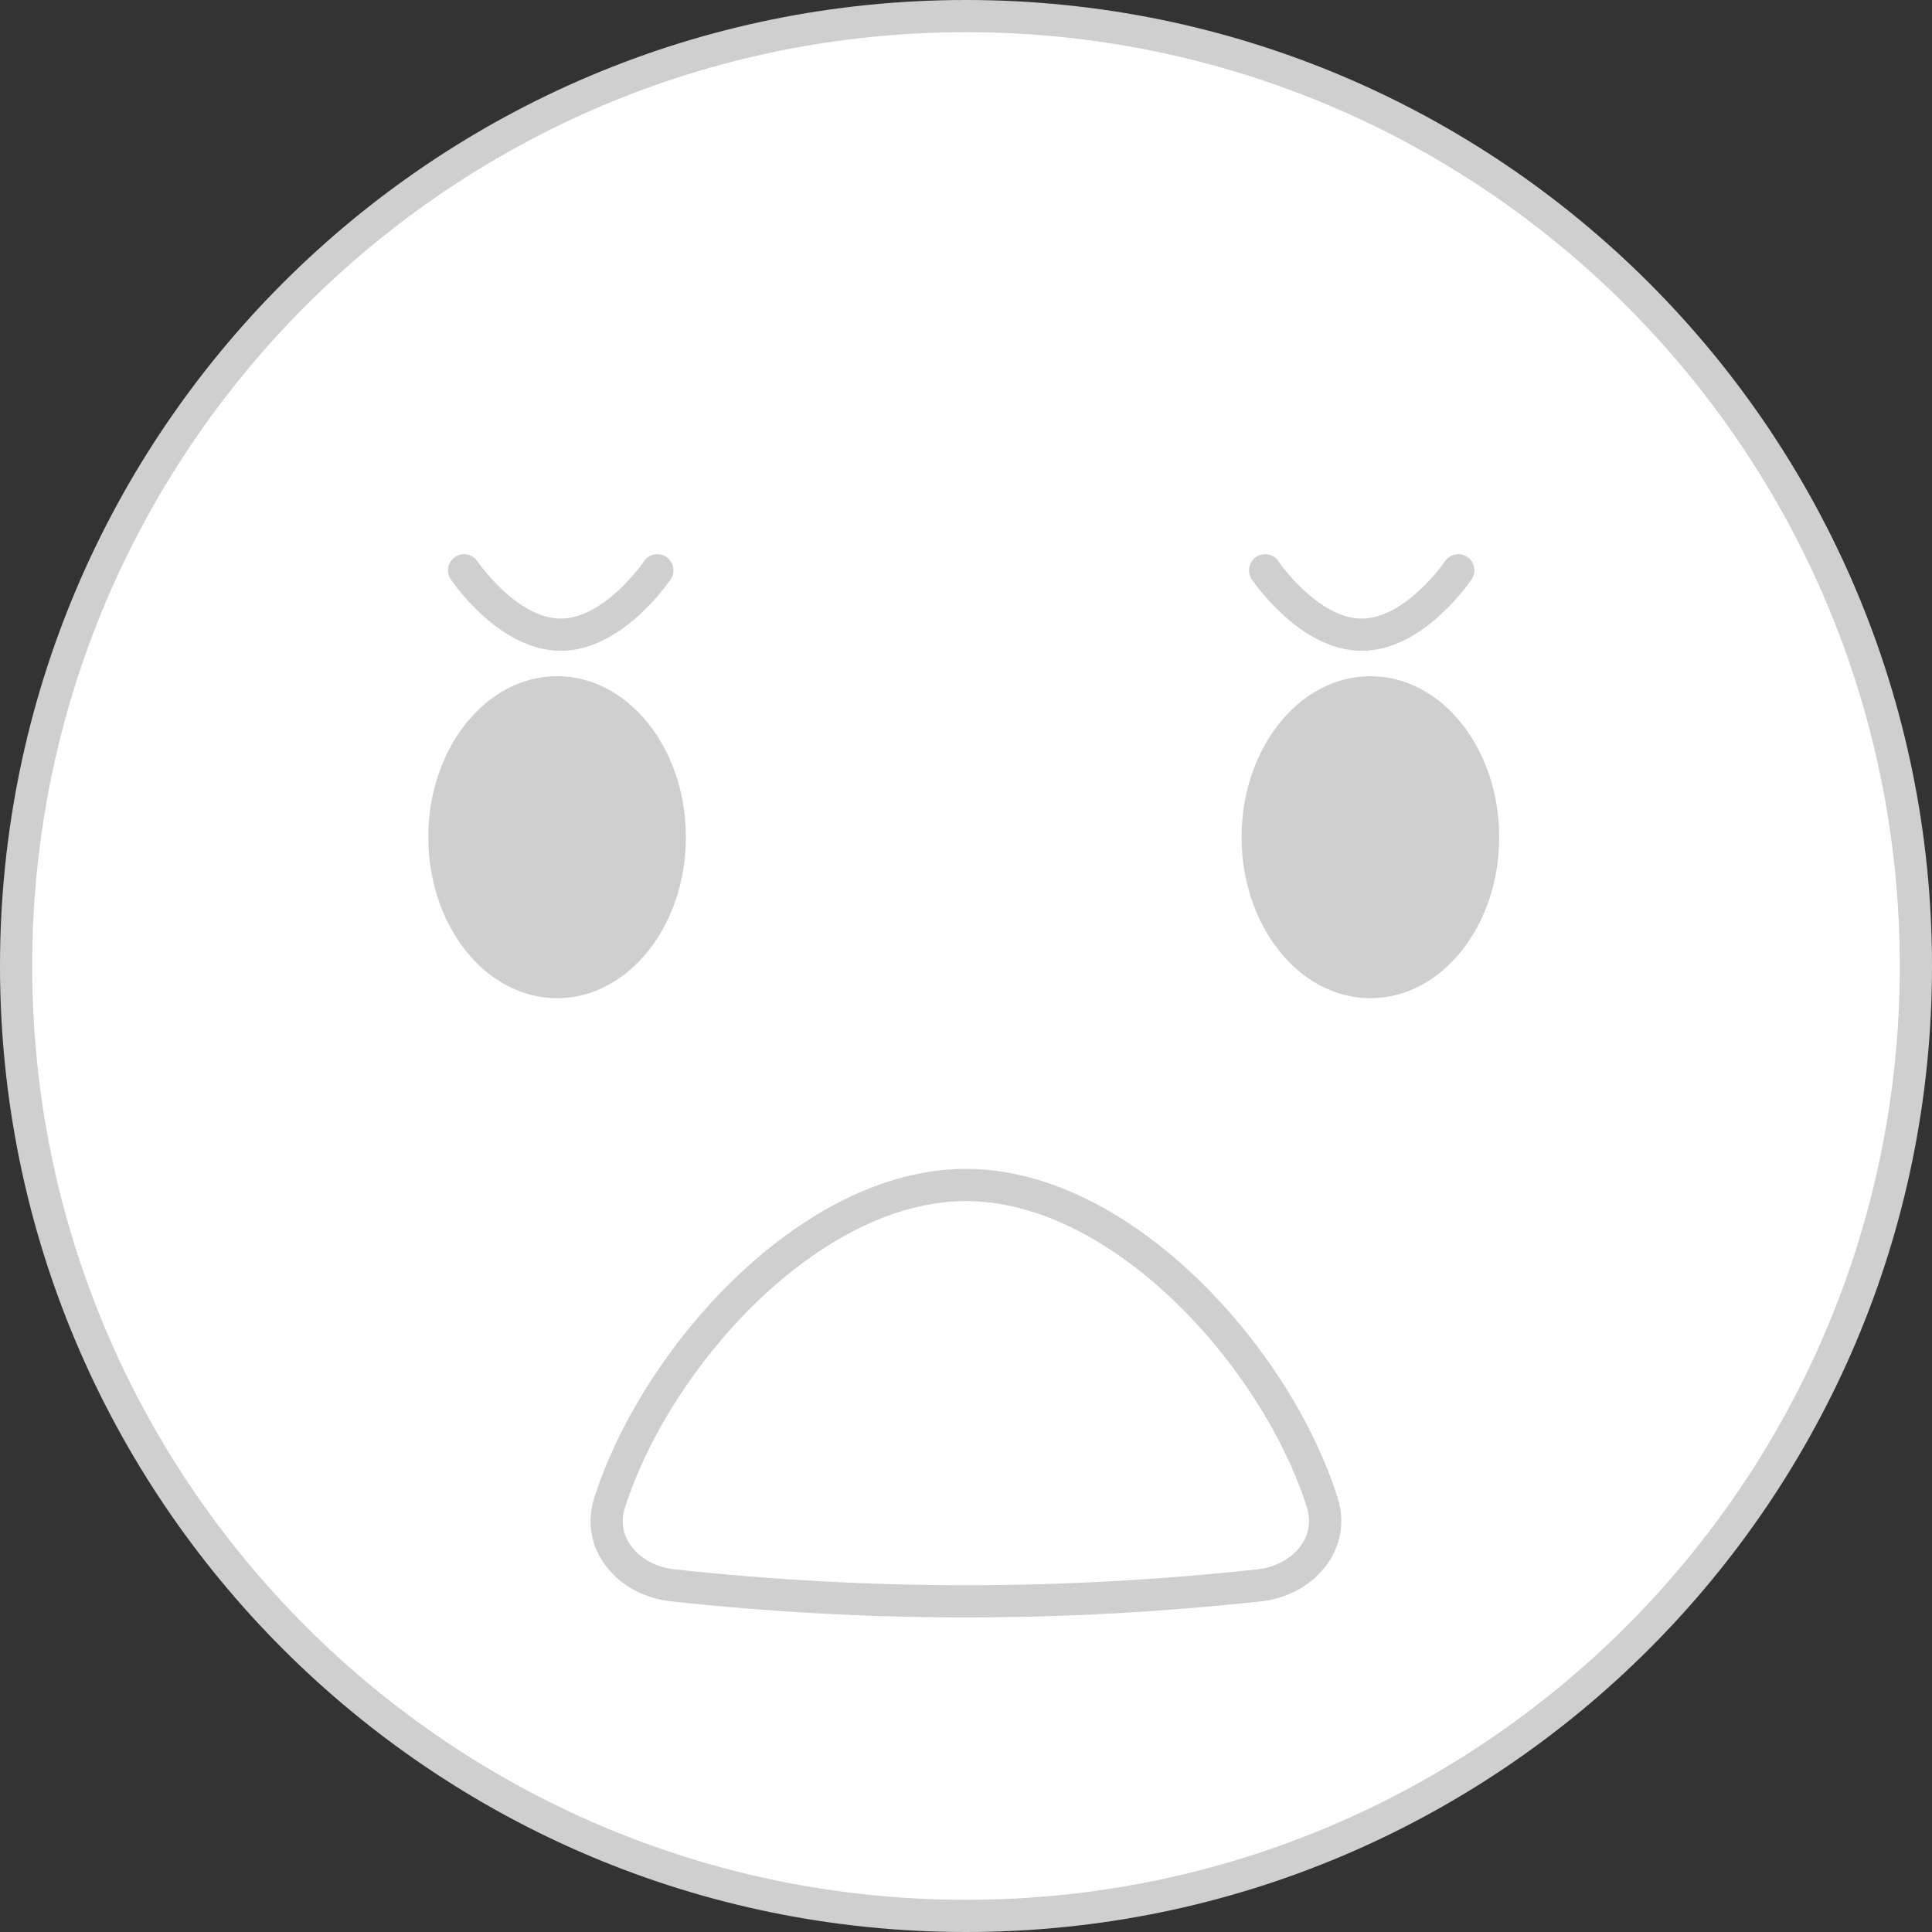 <svg width="60" height="60" viewBox="0 0 60 60" fill="none" xmlns="http://www.w3.org/2000/svg">
<rect x="0" y="0" width="60" height="60" fill="#333333" stroke="none"/>
<g clip-path="url(#clip0_1_6745)">
<path d="M59.5 30C59.5 46.292 46.292 59.5 30 59.5C13.708 59.5 0.5 46.292 0.5 30C0.5 13.708 13.708 0.5 30 0.5C46.292 0.5 59.5 13.708 59.5 30Z" fill="white" stroke="#CFCFCF" stroke-miterlimit="10"/>
<path fill-rule="evenodd" clip-rule="evenodd" d="M22.827 39.697C24.858 37.742 27.389 36.301 29.999 36.301C32.609 36.301 35.142 37.742 37.175 39.697C39.212 41.657 40.813 44.198 41.546 46.531L41.547 46.534C41.794 47.339 41.597 48.106 41.136 48.684C40.682 49.253 39.979 49.633 39.199 49.727L39.193 49.728L39.193 49.728C36.136 50.06 33.068 50.231 29.999 50.231C26.93 50.231 23.863 50.06 20.805 49.728L20.799 49.727L20.799 49.727C20.016 49.633 19.31 49.254 18.855 48.684C18.392 48.105 18.198 47.336 18.452 46.531L18.452 46.53C19.19 44.198 20.791 41.657 22.827 39.697ZM19.406 46.831C19.26 47.296 19.366 47.721 19.636 48.06C19.913 48.407 20.371 48.668 20.916 48.734C23.938 49.062 26.969 49.231 29.999 49.231C33.029 49.231 36.06 49.062 39.082 48.734C39.621 48.668 40.077 48.408 40.355 48.06C40.626 47.721 40.734 47.293 40.592 46.829C39.914 44.673 38.41 42.274 36.481 40.417C34.546 38.555 32.249 37.301 29.999 37.301C27.75 37.301 25.455 38.555 23.521 40.417C21.592 42.274 20.088 44.674 19.406 46.831Z" fill="#CFCFCF"/>
<path d="M17.301 31C19.51 31 21.301 28.761 21.301 26C21.301 23.239 19.51 21 17.301 21C15.092 21 13.301 23.239 13.301 26C13.301 28.761 15.092 31 17.301 31Z" fill="#CFCFCF"/>
<path d="M42.559 31C44.768 31 46.559 28.761 46.559 26C46.559 23.239 44.768 21 42.559 21C40.349 21 38.559 23.239 38.559 26C38.559 28.761 40.349 31 42.559 31Z" fill="#CFCFCF"/>
<path fill-rule="evenodd" clip-rule="evenodd" d="M14.136 17.296C14.365 17.142 14.676 17.203 14.829 17.433L14.414 17.711C14.829 17.433 14.829 17.433 14.829 17.433L14.831 17.435L14.839 17.447C14.848 17.459 14.861 17.478 14.879 17.502C14.914 17.551 14.968 17.623 15.038 17.709C15.179 17.883 15.382 18.114 15.63 18.343C16.146 18.818 16.776 19.211 17.414 19.211C18.052 19.211 18.682 18.818 19.198 18.343C19.447 18.114 19.649 17.883 19.79 17.709C19.86 17.623 19.914 17.551 19.949 17.502C19.967 17.478 19.98 17.459 19.988 17.447L19.997 17.435L19.999 17.433C20.152 17.203 20.463 17.142 20.692 17.296C20.922 17.449 20.983 17.76 20.829 17.989L20.414 17.711C20.829 17.989 20.829 17.989 20.829 17.989L20.828 17.991L20.827 17.993L20.823 17.999L20.809 18.02C20.797 18.037 20.779 18.061 20.757 18.091C20.713 18.152 20.649 18.237 20.567 18.338C20.405 18.539 20.169 18.808 19.875 19.079C19.306 19.604 18.436 20.211 17.414 20.211C16.392 20.211 15.522 19.604 14.953 19.079C14.659 18.808 14.423 18.539 14.261 18.338C14.179 18.237 14.115 18.152 14.071 18.091C14.049 18.061 14.031 18.037 14.019 18.02L14.005 17.999L14.001 17.993L13.999 17.991L13.999 17.99C13.999 17.99 13.999 17.989 14.414 17.711L13.999 17.99C13.845 17.76 13.906 17.449 14.136 17.296Z" fill="#CFCFCF"/>
<path fill-rule="evenodd" clip-rule="evenodd" d="M39.011 17.296C39.24 17.142 39.551 17.203 39.704 17.433L39.289 17.711C39.704 17.433 39.704 17.433 39.704 17.433L39.706 17.435L39.715 17.447C39.723 17.459 39.736 17.478 39.754 17.502C39.789 17.551 39.843 17.623 39.913 17.709C40.054 17.883 40.257 18.114 40.505 18.343C41.021 18.818 41.651 19.211 42.289 19.211C42.926 19.211 43.557 18.818 44.073 18.343C44.322 18.114 44.524 17.883 44.665 17.709C44.735 17.623 44.789 17.551 44.824 17.502C44.842 17.478 44.855 17.459 44.864 17.447L44.872 17.435L44.874 17.433C45.027 17.203 45.338 17.142 45.567 17.296C45.797 17.449 45.858 17.76 45.704 17.989L45.289 17.711C45.704 17.989 45.704 17.989 45.704 17.989L45.703 17.991L45.702 17.993L45.698 17.999L45.684 18.02C45.672 18.037 45.654 18.061 45.632 18.091C45.588 18.152 45.524 18.237 45.443 18.338C45.28 18.539 45.044 18.808 44.75 19.079C44.181 19.604 43.312 20.211 42.289 20.211C41.267 20.211 40.397 19.604 39.828 19.079C39.534 18.808 39.298 18.539 39.136 18.338C39.054 18.237 38.99 18.152 38.946 18.091C38.924 18.061 38.907 18.037 38.894 18.02L38.88 17.999L38.876 17.993L38.874 17.991L38.874 17.99C38.874 17.99 38.874 17.989 39.289 17.711L38.874 17.99C38.72 17.76 38.781 17.449 39.011 17.296Z" fill="#CFCFCF"/>
</g>
<defs>
<clipPath id="clip0_1_6745">
<rect width="60" height="60" fill="white"/>
</clipPath>
</defs>
</svg>
